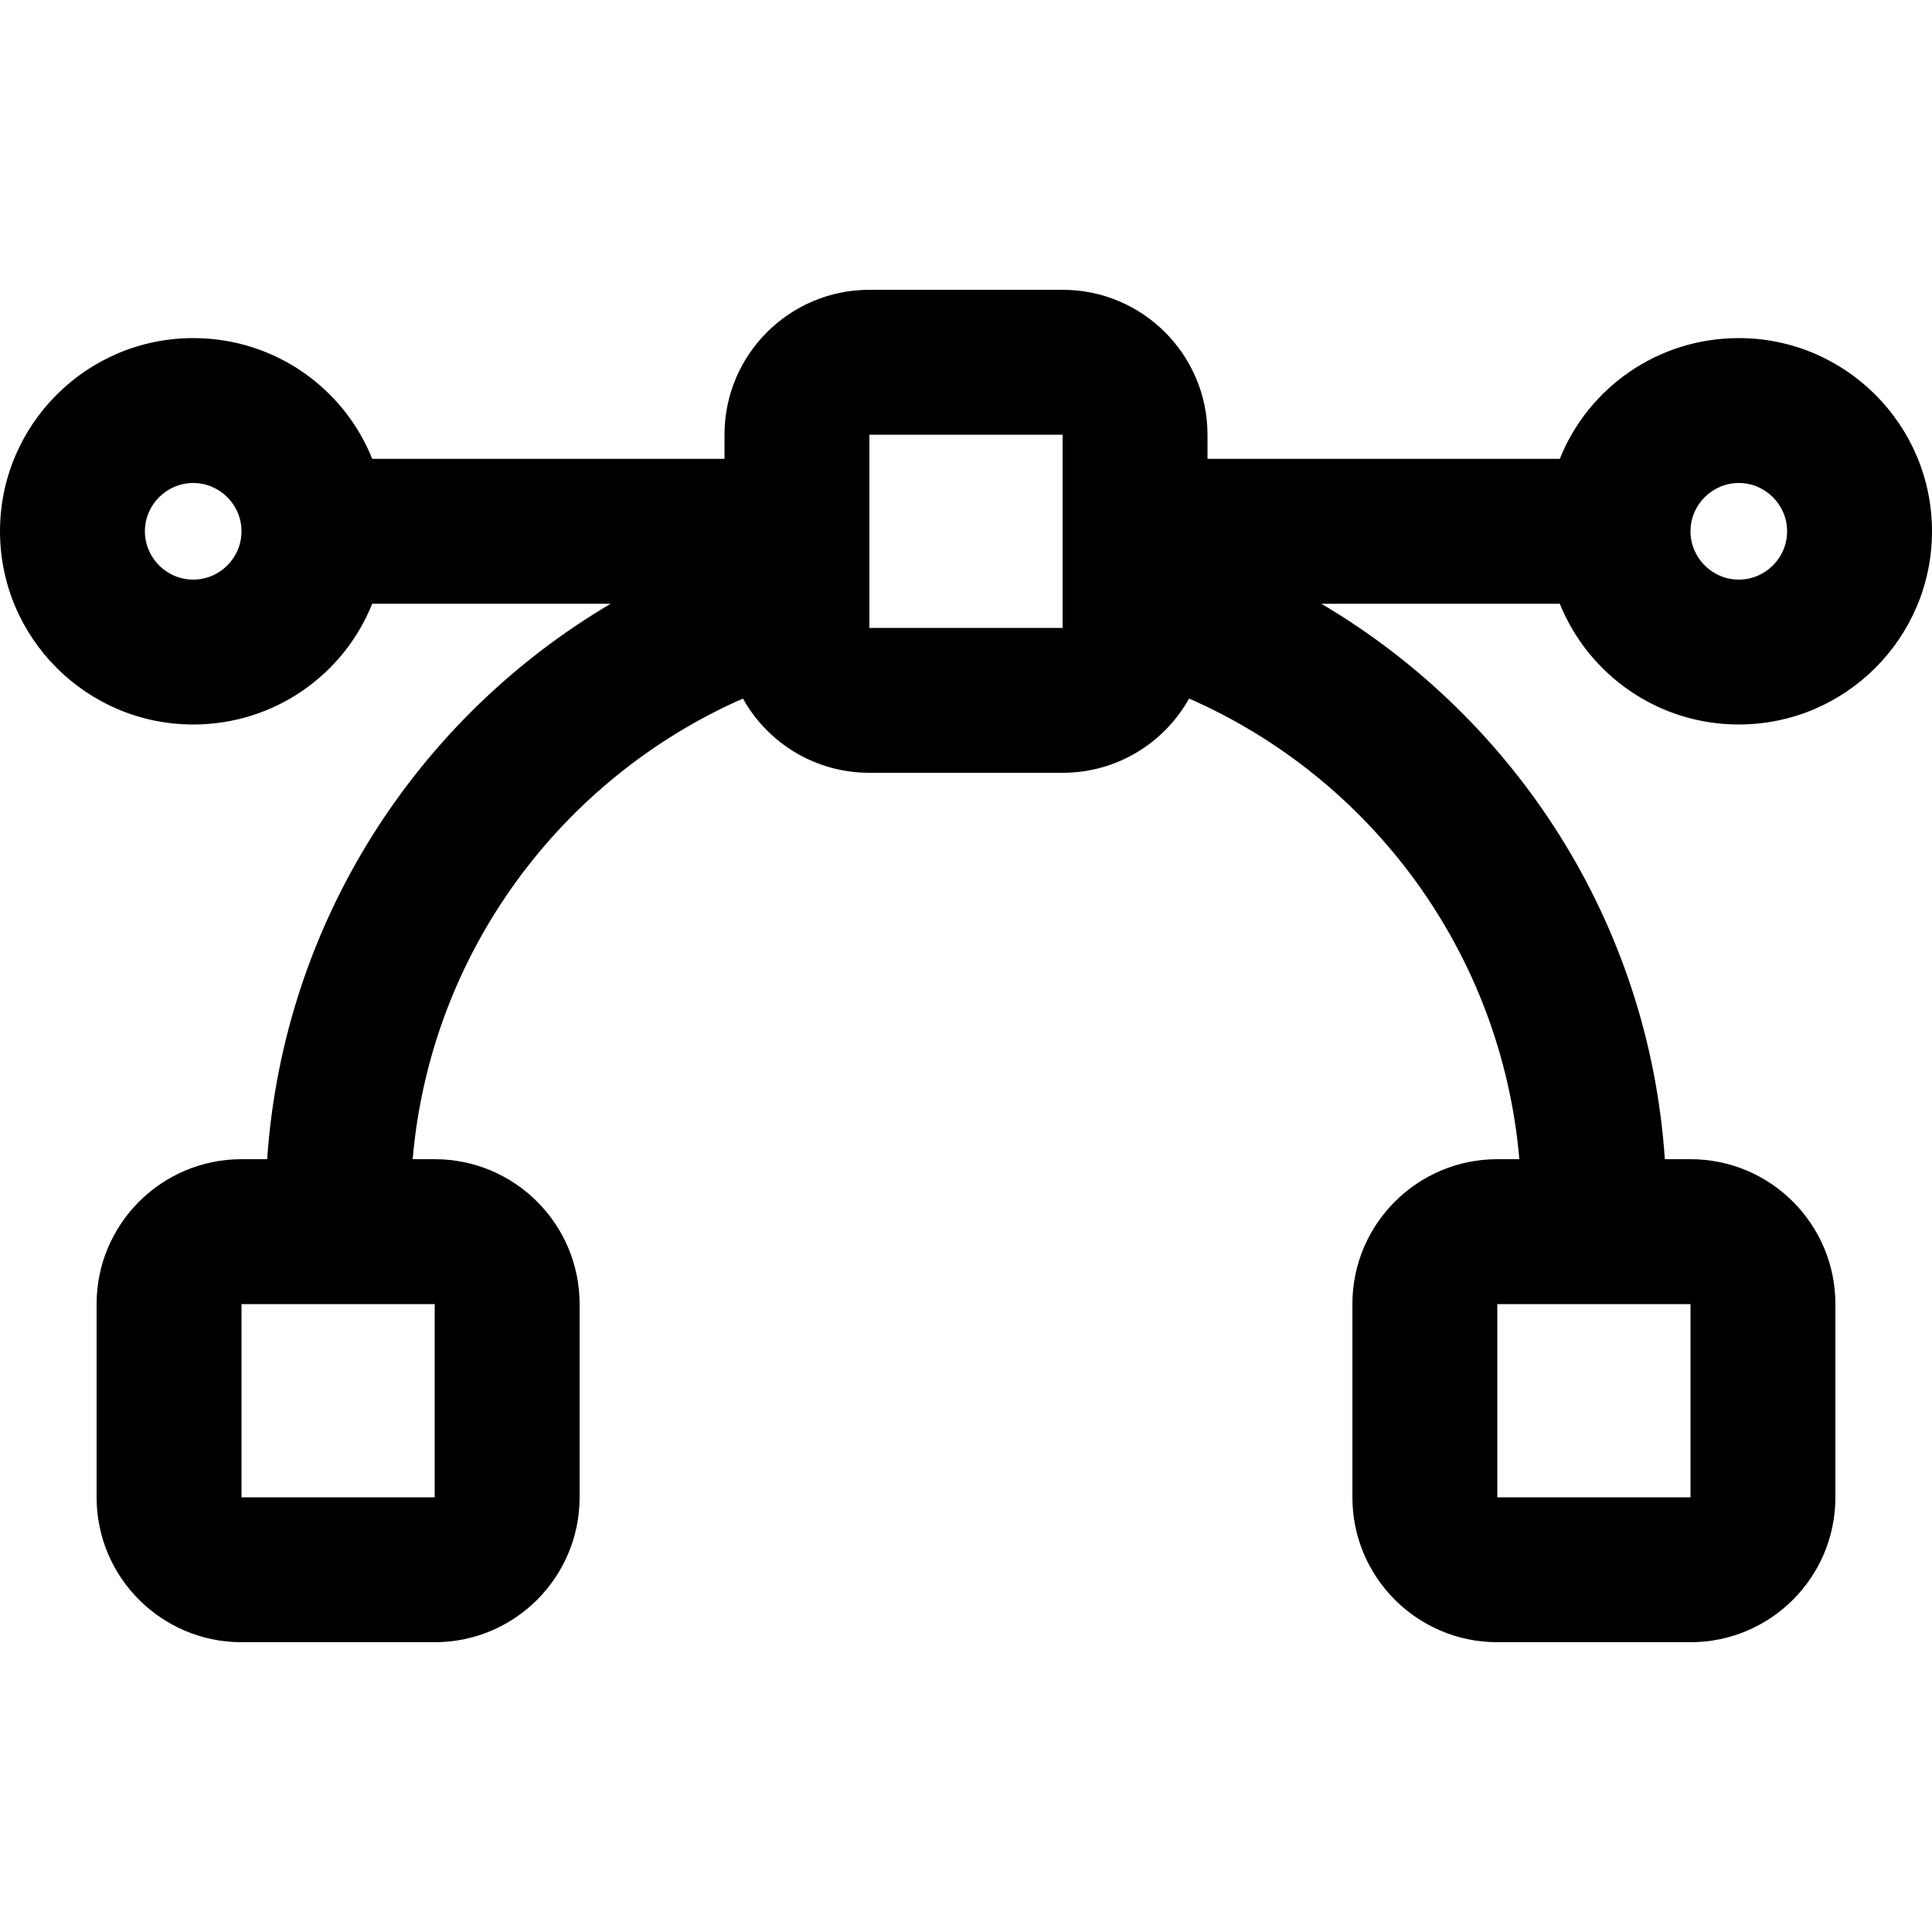 <svg xmlns="http://www.w3.org/2000/svg" viewBox="0 0 640 640"><!--! Font Awesome Pro 7.1.0 by @fontawesome - https://fontawesome.com License - https://fontawesome.com/license (Commercial License) Copyright 2025 Fonticons, Inc. --><path fill="currentColor" d="M352 144L352 208L288 208L288 144L352 144zM288 96C261.5 96 240 117.5 240 144L240 152L123.3 152C113.9 128.5 90.9 112 64 112C28.7 112 0 140.7 0 176C0 211.3 28.7 240 64 240C90.9 240 113.9 223.5 123.3 200L202.3 200C138.2 237.8 93.9 305.5 88.5 384L80 384C53.5 384 32 405.5 32 432L32 496C32 522.5 53.5 544 80 544L144 544C170.5 544 192 522.5 192 496L192 432C192 405.5 170.5 384 144 384L136.7 384C142.6 315.6 185.9 257.9 246.1 231.4C254.3 246.1 270 256 288 256L352 256C370 256 385.7 246.1 393.9 231.4C454.1 257.8 497.4 315.5 503.3 384L496 384C469.5 384 448 405.5 448 432L448 496C448 522.5 469.5 544 496 544L560 544C586.5 544 608 522.5 608 496L608 432C608 405.5 586.5 384 560 384L551.5 384C546.2 305.5 501.8 237.8 437.7 200L516.7 200C526.2 223.5 549.2 240 576 240C611.3 240 640 211.3 640 176C640 140.7 611.3 112 576 112C549.1 112 526.1 128.5 516.7 152L400 152L400 144C400 117.5 378.5 96 352 96L288 96zM48 176C48 167.2 55.2 160 64 160C72.8 160 80 167.2 80 176C80 184.8 72.8 192 64 192C55.2 192 48 184.8 48 176zM560 176C560 167.2 567.2 160 576 160C584.8 160 592 167.2 592 176C592 184.8 584.8 192 576 192C567.2 192 560 184.8 560 176zM144 432L144 496L80 496L80 432L144 432zM496 432L560 432L560 496L496 496L496 432z"/></svg>